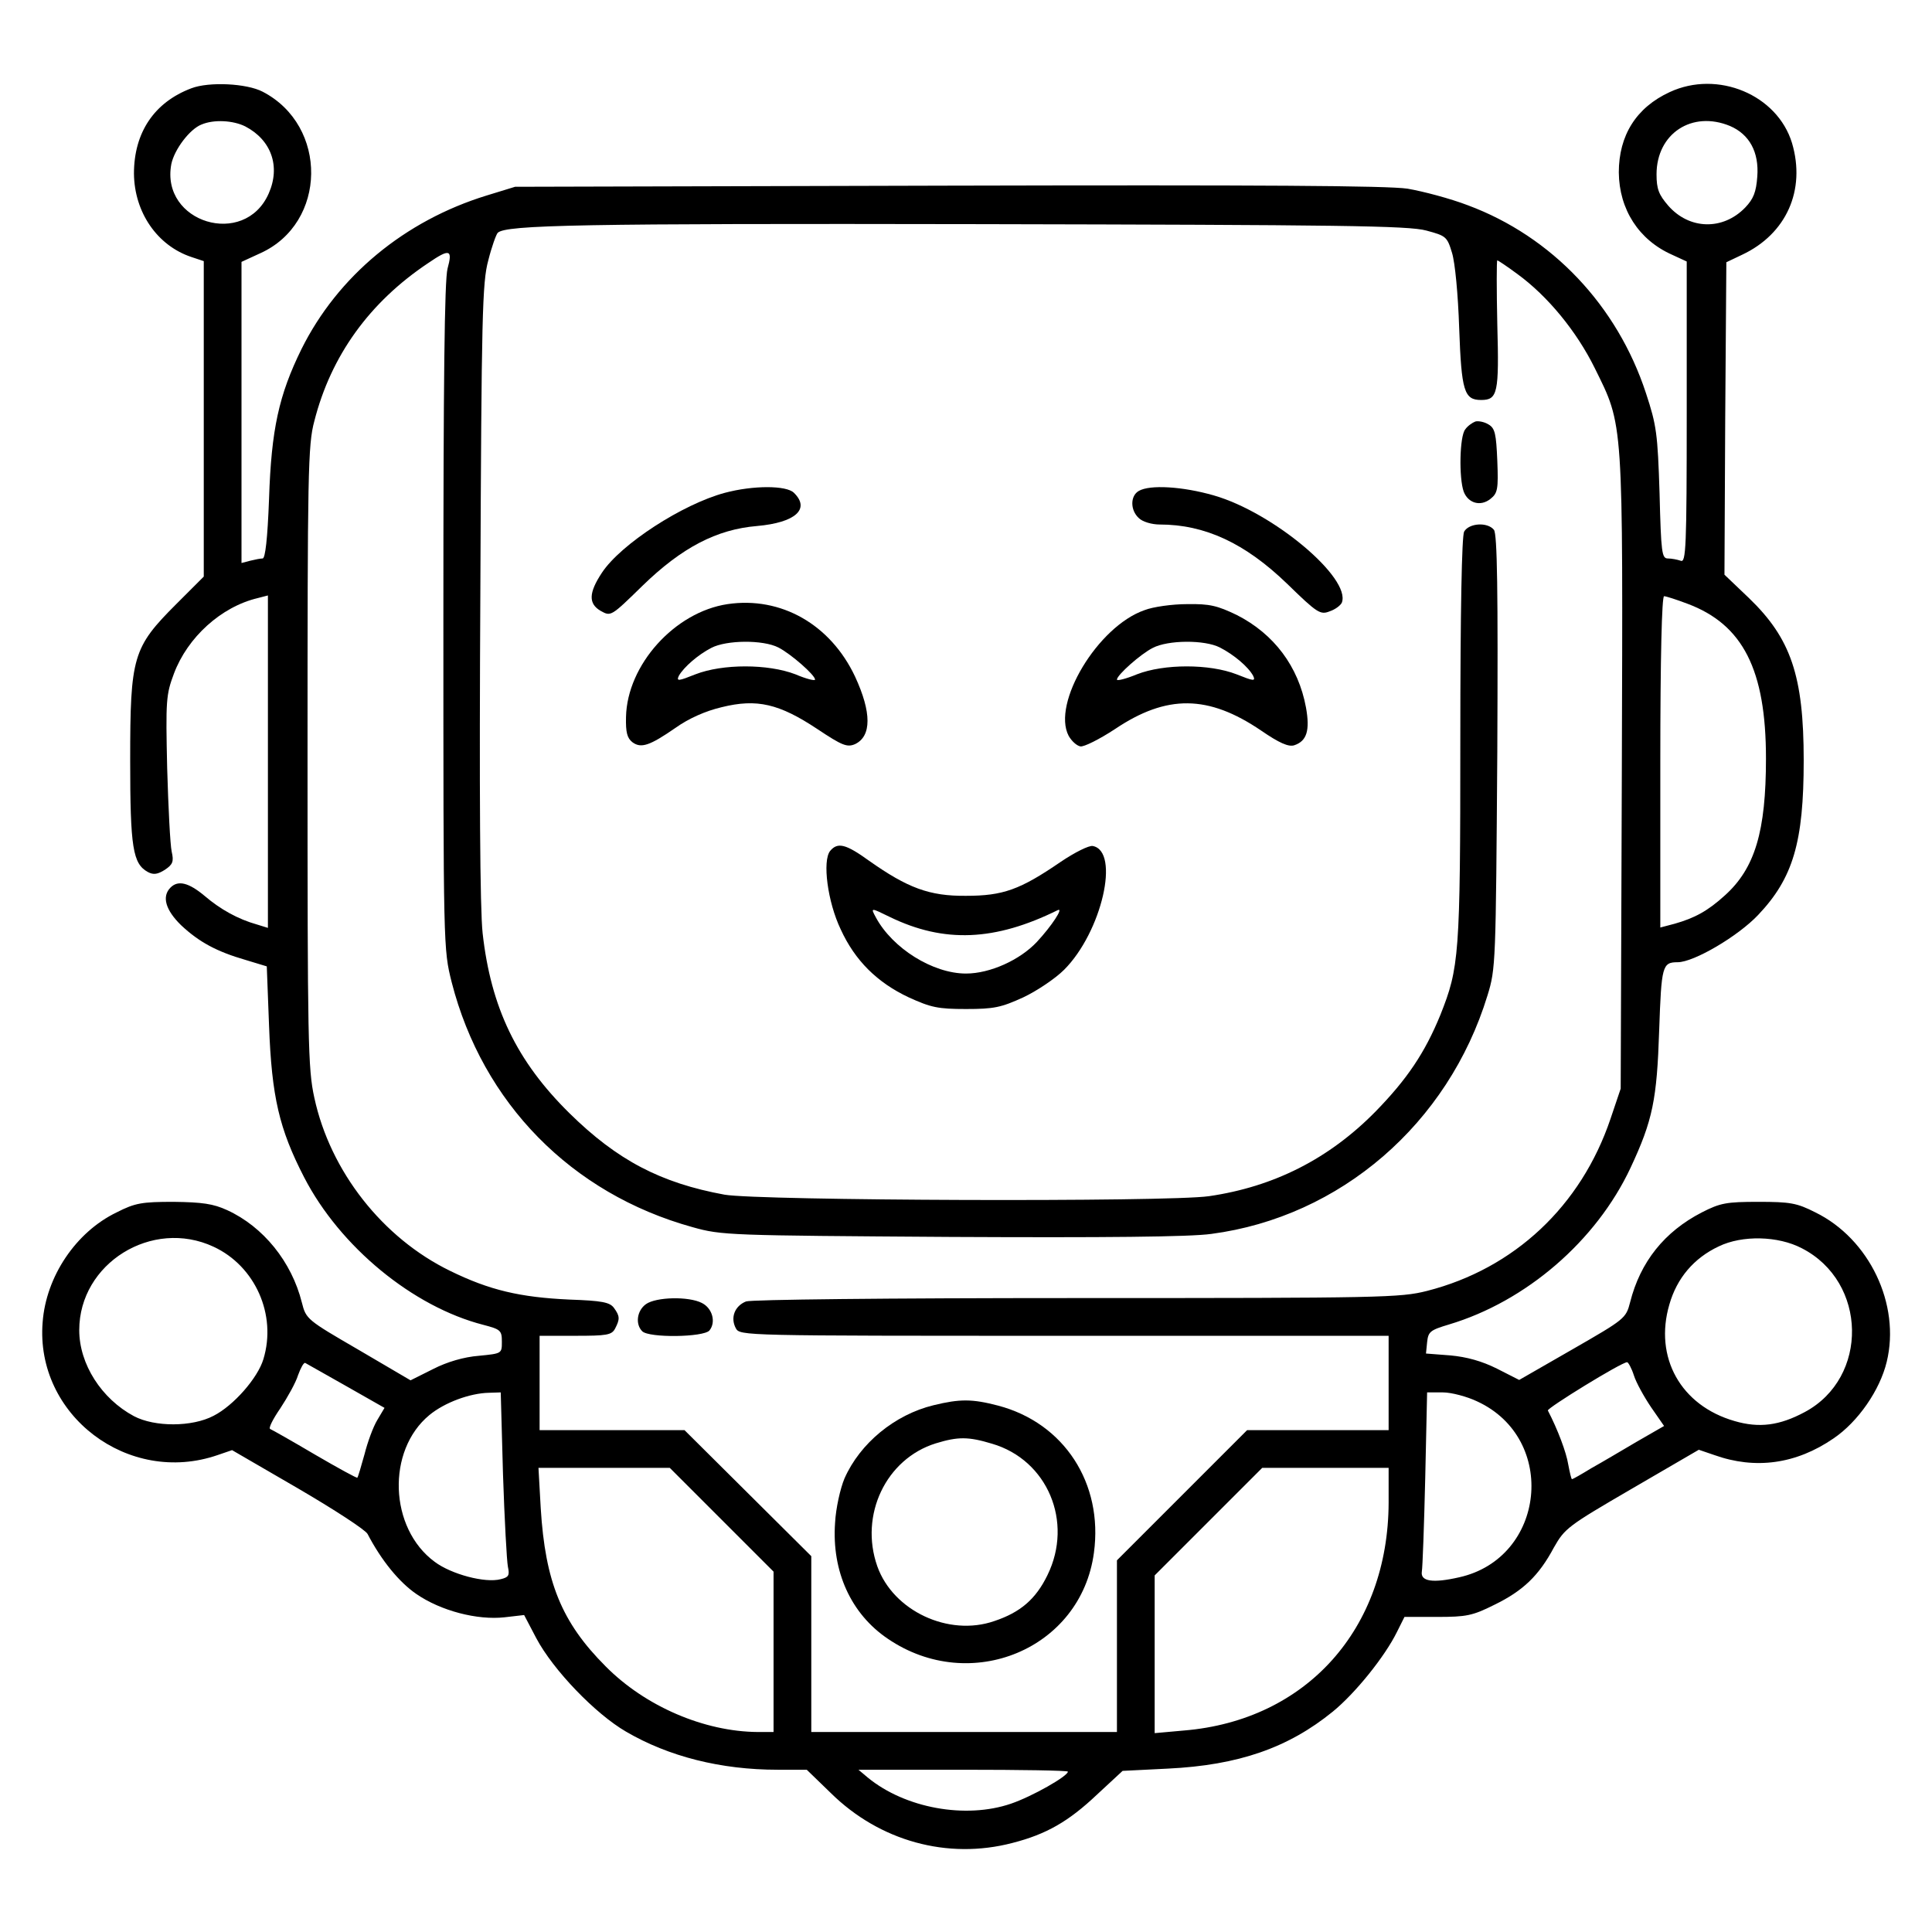 <?xml version="1.0" standalone="no"?>
<!DOCTYPE svg PUBLIC "-//W3C//DTD SVG 20010904//EN"
 "http://www.w3.org/TR/2001/REC-SVG-20010904/DTD/svg10.dtd">
<svg version="1.0" xmlns="http://www.w3.org/2000/svg"
 width="512pt" height="512pt" viewBox="0 0 512 512"
 preserveAspectRatio="xMidYMid meet">

<g transform="translate(0,512) scale(0.1,-0.1)"
fill="#000000" stroke="none">
<path d="M507 4886 c-98 -37 -152 -117 -152 -226 1 -103 62 -191 152 -221 l33
-11 0 -418 0 -418 -73 -73 c-115 -115 -122 -139 -122 -414 0 -232 7 -274 47
-296 15 -8 26 -6 45 6 21 14 24 22 18 48 -4 18 -9 118 -12 222 -4 179 -3 194
18 250 36 96 125 177 222 200 l27 7 0 -440 0 -441 -29 9 c-50 14 -97 40 -139
76 -42 35 -70 42 -90 22 -24 -24 -13 -60 28 -100 48 -45 95 -70 171 -92 l56
-17 6 -157 c7 -189 27 -274 93 -402 95 -184 288 -343 475 -391 46 -12 49 -15
49 -45 0 -31 0 -31 -61 -37 -39 -3 -84 -16 -121 -35 l-60 -30 -138 81 c-136
79 -139 81 -150 125 -27 108 -102 201 -198 245 -37 17 -66 21 -142 22 -84 0
-102 -3 -151 -28 -108 -52 -187 -170 -196 -291 -20 -246 227 -434 464 -352
l38 13 174 -101 c96 -56 179 -110 185 -121 37 -71 84 -128 129 -159 65 -45
162 -70 234 -62 l52 6 32 -61 c45 -85 157 -201 238 -248 113 -66 251 -101 402
-101 l77 0 64 -62 c129 -127 309 -177 481 -132 90 23 149 57 224 128 l68 63
120 6 c187 9 319 55 437 151 60 49 138 146 170 211 l20 40 86 0 c78 0 94 3
152 32 76 37 118 77 158 152 29 51 37 57 207 156 l177 103 41 -14 c109 -39
217 -24 316 44 65 44 123 128 141 203 37 152 -46 326 -189 396 -49 25 -67 28
-151 28 -85 0 -101 -3 -150 -28 -99 -51 -163 -131 -190 -238 -11 -43 -14 -45
-153 -125 l-141 -81 -59 30 c-40 20 -80 31 -123 35 l-65 5 3 30 c3 28 8 32 58
47 204 61 390 221 481 415 59 126 70 181 76 365 6 170 8 180 49 180 43 0 160
69 213 125 93 98 121 193 121 410 0 224 -34 323 -145 430 l-65 62 2 414 3 414
42 20 c117 55 169 171 132 296 -39 128 -197 194 -324 135 -89 -41 -135 -115
-135 -213 1 -98 53 -179 141 -218 l39 -18 0 -400 c0 -360 -2 -399 -16 -393 -9
3 -24 6 -34 6 -16 0 -18 15 -22 173 -5 158 -8 180 -36 265 -76 232 -249 415
-472 498 -47 18 -119 37 -160 44 -54 8 -388 10 -1220 8 l-1145 -3 -75 -23
c-218 -67 -395 -214 -491 -407 -60 -122 -80 -213 -86 -397 -4 -106 -10 -158
-17 -158 -6 0 -21 -3 -33 -6 l-23 -6 0 399 0 399 50 23 c177 80 180 338 6 428
-42 22 -142 27 -189 9z m143 -101 c69 -36 94 -106 62 -178 -64 -145 -287 -77
-258 78 8 39 49 93 80 105 33 14 84 11 116 -5z m3935 1 c51 -22 77 -69 72
-134 -3 -41 -10 -59 -32 -82 -59 -61 -148 -59 -204 5 -25 29 -31 44 -31 83 0
108 94 170 195 128z m-805 -277 c52 -14 55 -16 68 -59 8 -26 16 -109 19 -200
6 -166 13 -190 58 -190 44 0 48 18 43 200 -2 94 -2 170 0 170 2 0 26 -16 53
-36 81 -59 157 -152 205 -249 77 -156 75 -128 72 -1073 l-3 -837 -27 -80 c-78
-231 -255 -397 -486 -456 -71 -18 -118 -19 -928 -19 -510 0 -863 -4 -877 -9
-30 -12 -42 -43 -27 -71 11 -20 16 -20 870 -20 l860 0 0 -125 0 -125 -187 0
-188 0 -172 -172 -173 -173 0 -227 0 -228 -405 0 -405 0 0 233 0 233 -168 167
-168 167 -192 0 -192 0 0 125 0 125 95 0 c83 0 96 2 105 19 13 25 13 33 -3 55
-11 15 -32 19 -118 22 -131 6 -212 25 -316 76 -179 87 -318 264 -360 459 -17
77 -18 150 -18 904 0 752 1 826 18 889 44 173 146 315 302 419 57 39 65 36 51
-15 -8 -31 -11 -294 -11 -923 0 -879 0 -880 22 -968 82 -320 317 -560 638
-649 78 -22 96 -22 685 -26 407 -2 633 0 690 8 342 45 628 292 732 632 22 71
22 86 26 646 2 427 0 577 -9 588 -17 21 -66 18 -79 -5 -6 -13 -10 -205 -10
-553 0 -572 -3 -602 -53 -728 -41 -100 -88 -170 -172 -256 -123 -125 -269
-199 -441 -224 -111 -16 -1192 -12 -1284 4 -169 31 -284 91 -411 216 -140 138
-208 280 -230 477 -7 64 -9 375 -6 908 3 727 5 817 21 875 9 36 21 69 25 73
21 21 221 25 1276 23 955 -2 1138 -4 1185 -17z m692 -989 c147 -55 208 -175
208 -410 0 -193 -29 -291 -109 -363 -45 -41 -80 -60 -133 -75 l-38 -10 0 439
c0 275 4 439 10 439 5 0 33 -9 62 -20z m-3906 -1704 c110 -51 168 -180 132
-298 -15 -50 -79 -123 -132 -150 -57 -30 -156 -30 -211 -1 -86 46 -145 138
-145 228 0 177 193 297 356 221z m4209 -4 c174 -89 178 -343 8 -434 -67 -36
-121 -43 -186 -24 -143 41 -214 169 -173 309 20 70 65 123 131 154 62 30 157
28 220 -5z m-3858 -365 l102 -58 -19 -32 c-11 -18 -26 -59 -34 -91 -9 -32 -17
-60 -19 -62 -1 -2 -52 26 -112 61 -61 36 -114 66 -119 68 -5 2 7 26 27 55 19
29 41 68 47 88 7 19 15 34 19 32 3 -2 52 -29 108 -61z m3413 28 c6 -19 27 -57
46 -85 l34 -49 -73 -42 c-39 -23 -93 -55 -120 -70 -26 -16 -49 -29 -51 -29 -2
0 -6 18 -10 39 -5 32 -28 93 -54 143 -3 6 195 128 210 128 3 0 12 -16 18 -35z
m-2997 -262 c4 -120 10 -230 13 -245 5 -23 2 -28 -19 -33 -41 -11 -131 13
-175 46 -121 89 -128 295 -14 389 40 33 107 58 158 59 l31 1 6 -217z m2582
193 c214 -99 181 -415 -48 -466 -70 -16 -103 -11 -99 15 2 11 6 122 9 248 l5
227 42 0 c22 0 64 -11 91 -24z m-2003 -313 l138 -138 0 -212 0 -213 -42 0
c-142 1 -298 68 -403 174 -117 117 -160 224 -172 419 l-6 107 174 0 174 0 137
-137z m1768 45 c-1 -335 -218 -577 -542 -604 l-78 -7 0 209 0 209 142 142 143
143 167 0 168 0 0 -92z m-850 -713 c0 -12 -95 -66 -151 -85 -120 -41 -280 -12
-379 69 l-25 21 278 0 c152 0 277 -2 277 -5z"/>
<path d="M3910 4003 c-8 -3 -21 -12 -27 -21 -15 -18 -17 -129 -4 -165 12 -31
45 -40 71 -19 19 15 21 26 18 101 -3 71 -6 86 -23 96 -11 7 -27 10 -35 8z"/>
<path d="M1921 3814 c-112 -30 -276 -136 -326 -212 -35 -53 -36 -82 -3 -101
27 -15 27 -15 111 67 104 101 196 149 303 158 102 9 142 45 98 88 -20 20 -108
20 -183 0z"/>
<path d="M3018 3819 c-23 -13 -23 -51 0 -72 10 -10 35 -17 55 -17 120 0 226
-49 338 -157 80 -78 88 -83 113 -73 15 5 29 16 32 23 25 65 -182 239 -339 284
-83 24 -170 29 -199 12z"/>
<path d="M1928 3519 c-140 -21 -266 -161 -269 -299 -1 -41 3 -56 17 -67 23
-17 46 -9 114 38 35 25 80 45 123 55 93 23 152 9 253 -58 66 -44 79 -49 100
-40 44 21 44 84 0 179 -65 138 -196 213 -338 192z m135 -115 c33 -17 97 -73
97 -85 0 -4 -24 2 -52 14 -73 28 -193 28 -265 0 -45 -18 -51 -19 -44 -4 13 23
51 56 86 74 40 21 137 22 178 1z"/>
<path d="M3033 3503 c-124 -43 -246 -247 -201 -333 8 -14 21 -26 31 -28 9 -2
51 19 92 46 137 92 247 91 387 -4 48 -33 73 -44 88 -39 33 11 42 39 31 100
-20 109 -85 195 -183 245 -52 25 -72 30 -132 29 -39 0 -90 -7 -113 -16z m200
-99 c37 -19 75 -51 88 -75 7 -15 1 -14 -44 4 -72 28 -192 28 -264 0 -29 -12
-53 -18 -53 -14 0 12 63 68 95 84 40 21 137 22 178 1z"/>
<path d="M2200 2865 c-21 -26 -7 -135 28 -208 38 -83 97 -141 180 -180 59 -27
78 -31 152 -31 74 0 93 4 152 31 36 17 85 50 108 73 100 100 149 314 76 328
-10 2 -48 -17 -85 -42 -108 -74 -153 -90 -251 -90 -97 -1 -155 21 -257 93 -61
44 -83 50 -103 26z m158 -175 c144 -70 279 -64 445 18 17 8 -16 -42 -55 -84
-45 -48 -124 -84 -188 -84 -88 0 -195 67 -239 149 -14 26 -14 26 37 1z"/>
<path d="M1712 1664 c-24 -17 -29 -53 -10 -72 18 -18 162 -16 178 2 18 22 8
59 -20 73 -35 18 -121 16 -148 -3z"/>
<path d="M2474 1396 c-103 -25 -195 -101 -236 -194 -11 -26 -23 -79 -25 -118
-9 -128 42 -241 140 -307 219 -149 512 -27 546 228 25 184 -79 344 -254 390
-69 18 -101 18 -171 1z m155 -102 c147 -43 216 -207 147 -348 -31 -64 -72 -99
-141 -122 -121 -42 -268 27 -310 145 -48 136 23 285 155 326 59 18 86 18 149
-1z"/>
</g>
</svg>
